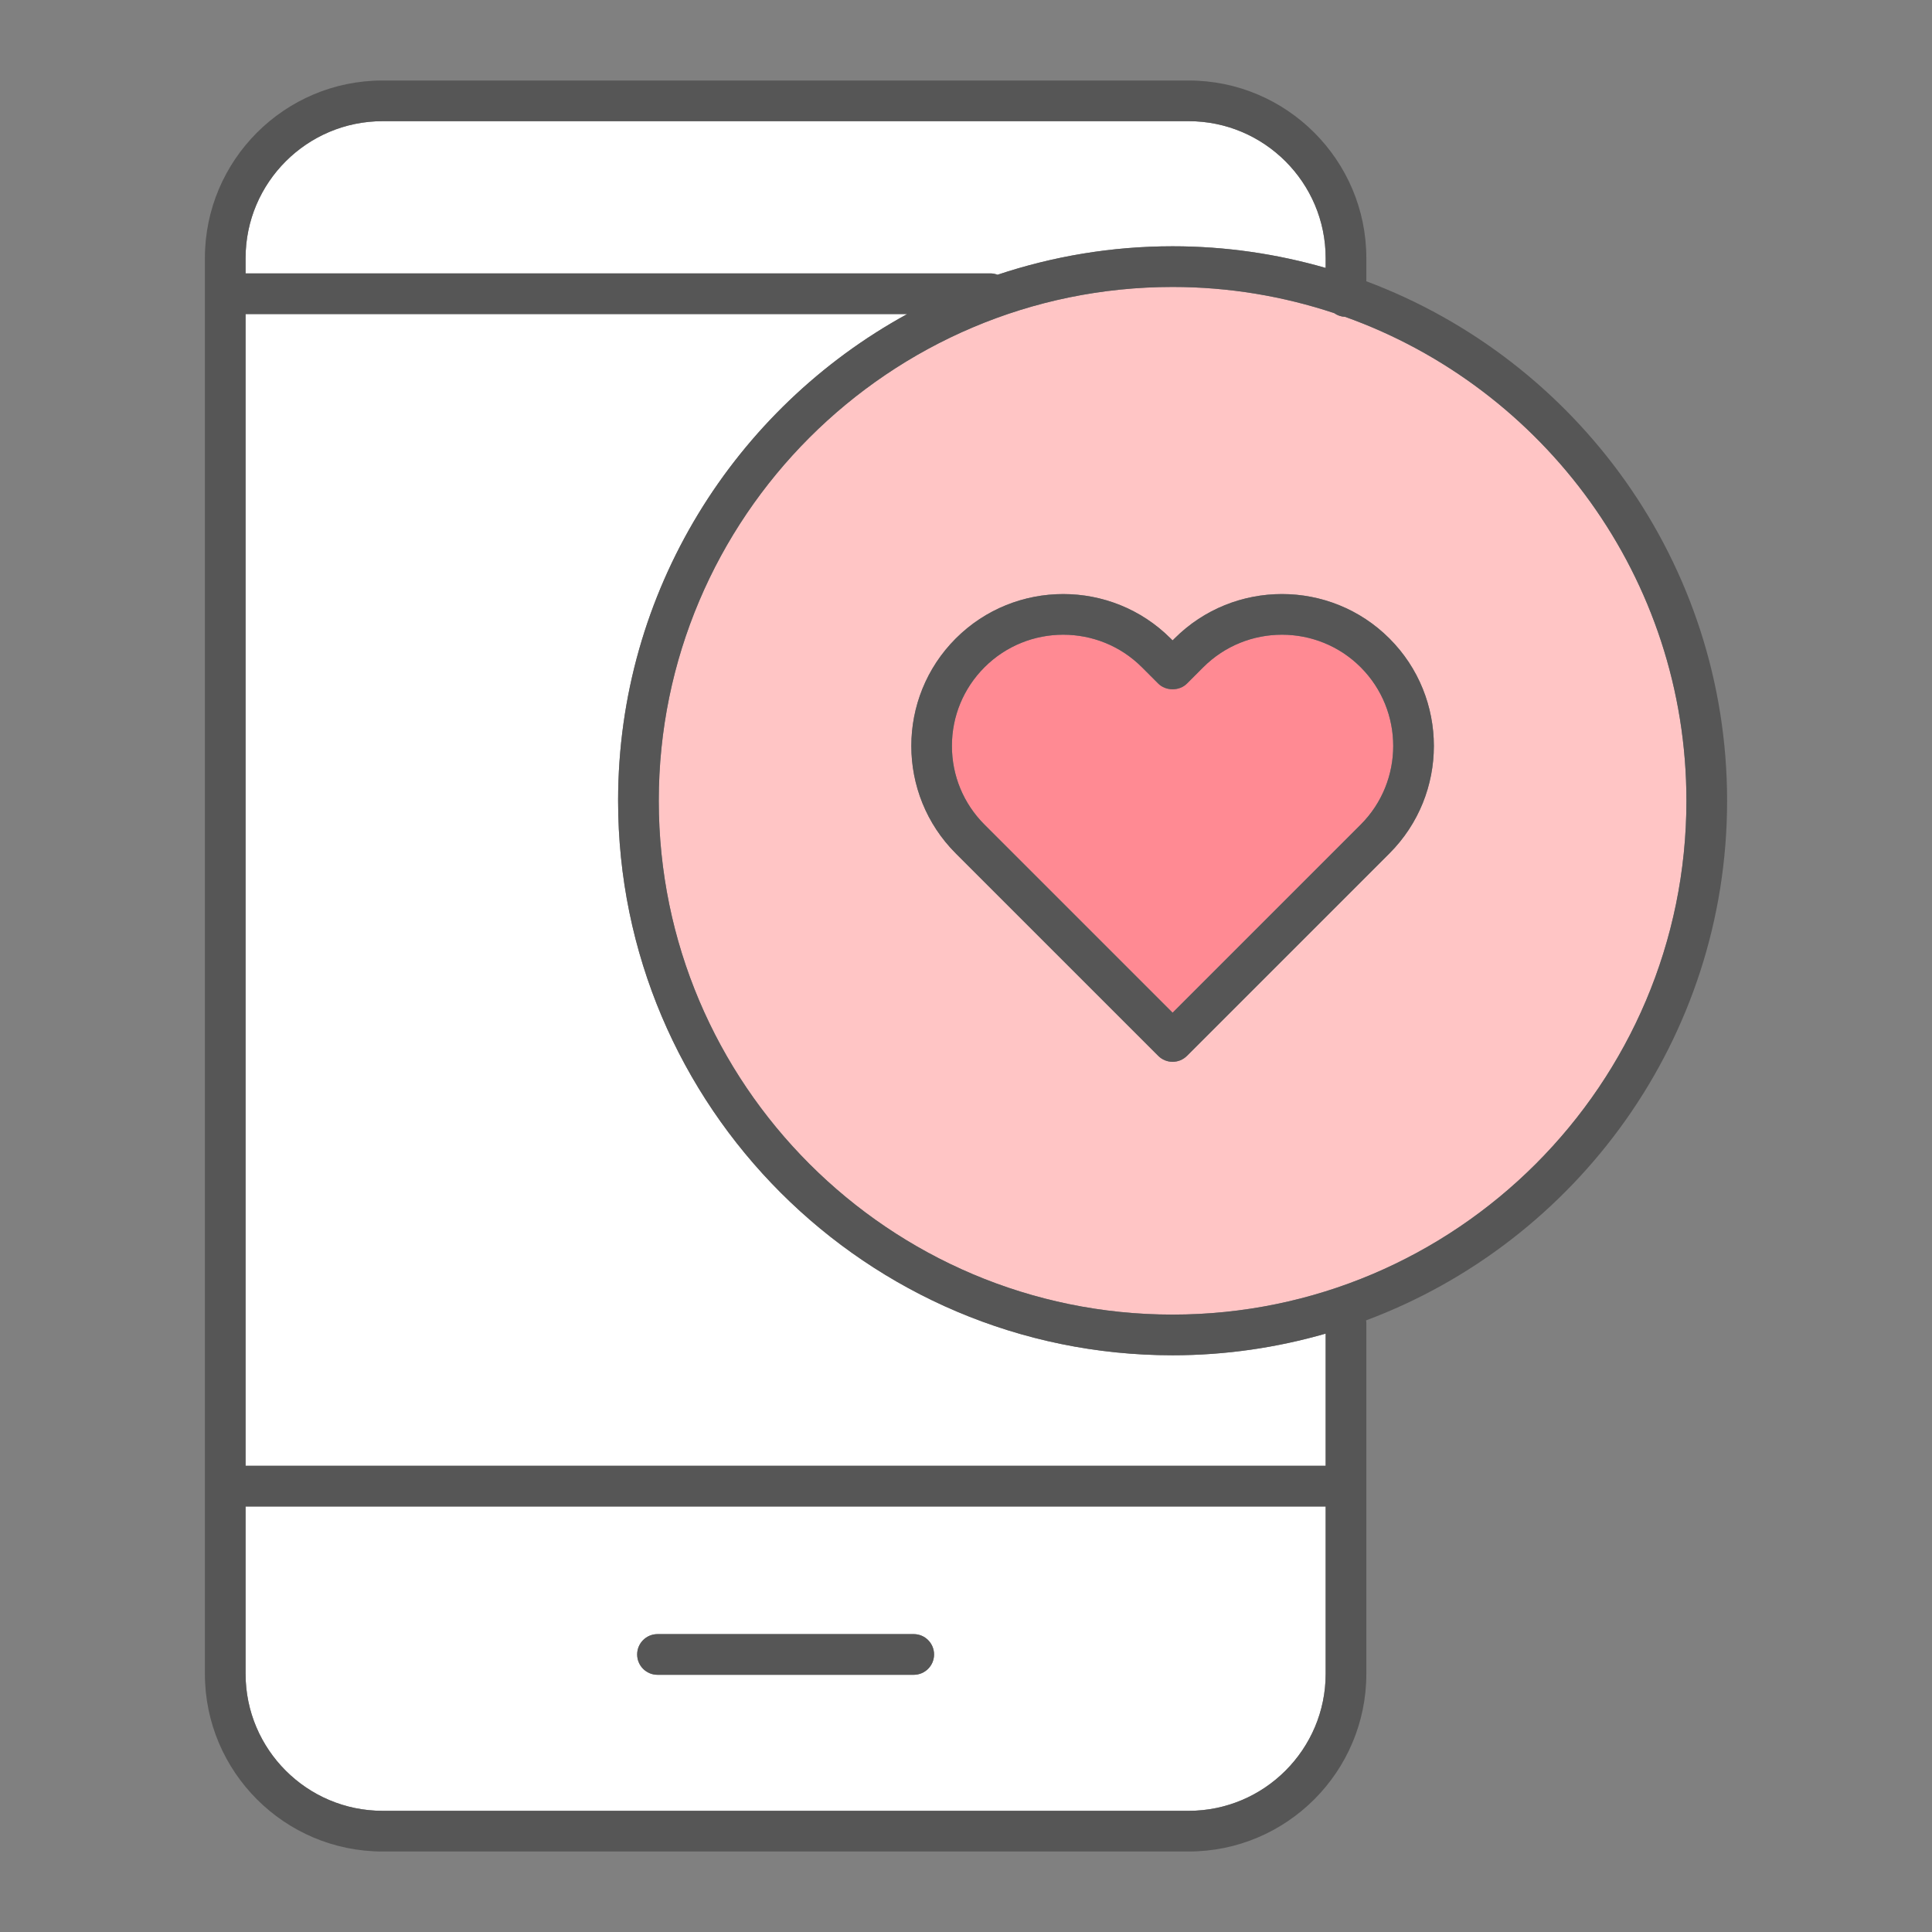 <?xml version="1.0" encoding="utf-8"?>
<!-- Designed by Vexels.com - 2020 All Rights Reserved - https://vexels.com/terms-and-conditions/  -->
<svg version="1.1" id="Capa_1" xmlns="http://www.w3.org/2000/svg" xmlns:xlink="http://www.w3.org/1999/xlink" x="0px" y="0px"
	 viewBox="0 0 1200 1200" enable-background="new 0 0 1200 1200" xml:space="preserve">
<rect x="0" y="0" width="1200" height="1200" fill="#808080" stroke="none"/>
<g>
	<path fill="#FFFFFF" d="M152.531,160.328v9.486h462.628c1.564,0,3.047,0.321,4.43,0.842c34.207-11.415,70.74-17.69,108.734-17.69
		c32.981,0,64.852,4.756,95.07,13.452v-6.09c0-46.902-38.17-85.061-85.093-85.061H237.6
		C190.693,75.267,152.531,113.426,152.531,160.328z"/>
	<path fill="#FFFFFF" d="M823.393,1039.665V935.703H152.531v103.961c0,46.905,38.162,85.068,85.069,85.068h500.7
		C785.222,1124.733,823.393,1086.57,823.393,1039.665z M567.529,1040.249H408.387c-6.974,0-12.633-5.655-12.633-12.633
		c0-6.978,5.659-12.634,12.633-12.634h159.142c6.974,0,12.633,5.655,12.633,12.634
		C580.162,1034.594,574.503,1040.249,567.529,1040.249z"/>
	<path fill="#FFFFFF" d="M383.911,497.376c0-130.215,72.65-243.764,179.537-302.294H152.531v715.355h670.862v-71.88v-10.224
		c-30.219,8.696-62.089,13.452-95.07,13.452C538.413,841.784,383.911,687.281,383.911,497.376z"/>
	<path fill="#FFC5C5" d="M835.534,196.813c-2.538-0.101-4.877-0.93-6.815-2.312c-31.593-10.498-65.322-16.268-100.397-16.268
		c-175.977,0-319.146,143.165-319.146,319.143c0,175.977,143.169,319.142,319.146,319.142
		c175.979,0,319.148-143.164,319.148-319.142C1047.47,358.997,958.923,240.957,835.534,196.813z M863.004,530.061L737.255,655.805
		c-2.468,2.468-5.7,3.701-8.933,3.701c-3.231,0-6.464-1.233-8.931-3.701L593.643,530.065c-36.807-36.806-36.807-96.686,0-133.488
		c36.797-36.785,96.681-36.801,133.479,0l1.2,1.197l1.186-1.192c36.815-36.806,96.698-36.802,133.496-0.005
		C899.802,433.379,899.802,493.258,863.004,530.061z"/>
	<path fill="#FF8A93" d="M719.391,424.573l-10.133-10.133c-13.471-13.472-31.18-20.208-48.872-20.208
		c-17.707,0-35.399,6.736-48.879,20.208c-13.053,13.057-20.251,30.416-20.251,48.88c0,18.461,7.198,35.819,20.251,48.876
		l116.815,116.813L845.14,512.192c26.945-26.948,26.945-70.799,0-97.752c-26.96-26.944-70.798-26.944-97.759,0l-10.118,10.129
		C732.526,429.307,724.128,429.315,719.391,424.573z"/>
	<path fill="#565656" d="M729.508,396.581l-1.186,1.192l-1.2-1.197c-36.798-36.801-96.682-36.785-133.479,0
		c-36.807,36.802-36.807,96.682,0,133.488l125.748,125.741c2.467,2.468,5.7,3.701,8.931,3.701c3.233,0,6.465-1.233,8.933-3.701
		l125.748-125.744c36.798-36.802,36.798-96.682,0-133.484C826.206,359.779,766.323,359.775,729.508,396.581z M845.14,414.441
		c26.945,26.953,26.945,70.803,0,97.752L728.322,629.009L611.507,512.196c-13.053-13.057-20.251-30.415-20.251-48.876
		c0-18.464,7.198-35.823,20.251-48.88c13.48-13.472,31.172-20.208,48.879-20.208c17.692,0,35.4,6.736,48.872,20.208l10.133,10.133
		c4.737,4.742,13.135,4.734,17.872-0.004l10.118-10.129C774.341,387.496,818.179,387.496,845.14,414.441z"/>
	<path fill="#565656" d="M567.529,1014.982H408.387c-6.974,0-12.633,5.655-12.633,12.634c0,6.978,5.659,12.633,12.633,12.633
		h159.142c6.974,0,12.633-5.655,12.633-12.633C580.162,1020.637,574.503,1014.982,567.529,1014.982z"/>
	<path fill="#565656" d="M1072.736,497.376c0-147.59-93.341-273.754-224.075-322.671v-14.377C848.661,99.493,799.156,50,738.3,50
		H237.6c-60.839,0-110.336,49.493-110.336,110.328v22.12V923.07v116.595c0,60.838,49.497,110.335,110.336,110.335h500.7
		c60.856,0,110.361-49.497,110.361-110.335V923.07v-84.513v-16.845c0-0.549-0.094-1.072-0.162-1.602
		C979.319,771.238,1072.736,645.026,1072.736,497.376z M237.6,1124.733c-46.908,0-85.069-38.163-85.069-85.068V935.703h670.862
		v103.961c0,46.905-38.17,85.068-85.093,85.068H237.6z M738.3,75.267c46.922,0,85.093,38.159,85.093,85.061v6.09
		c-30.219-8.696-62.089-13.452-95.07-13.452c-37.994,0-74.528,6.276-108.734,17.69c-1.382-0.52-2.865-0.842-4.43-0.842H152.531
		v-9.486c0-46.902,38.162-85.061,85.069-85.061H738.3z M823.393,838.556v71.88H152.531V195.082h410.917
		c-106.886,58.53-179.537,172.079-179.537,302.294c0,189.906,154.502,344.409,344.412,344.409c32.981,0,64.852-4.756,95.07-13.452
		V838.556z M728.322,816.517c-175.977,0-319.146-143.164-319.146-319.142c0-175.978,143.169-319.143,319.146-319.143
		c35.074,0,68.804,5.77,100.397,16.268c1.938,1.382,4.277,2.21,6.815,2.312c123.39,44.144,211.936,162.184,211.936,300.563
		C1047.47,673.353,904.301,816.517,728.322,816.517z"/>
</g>
</svg>
